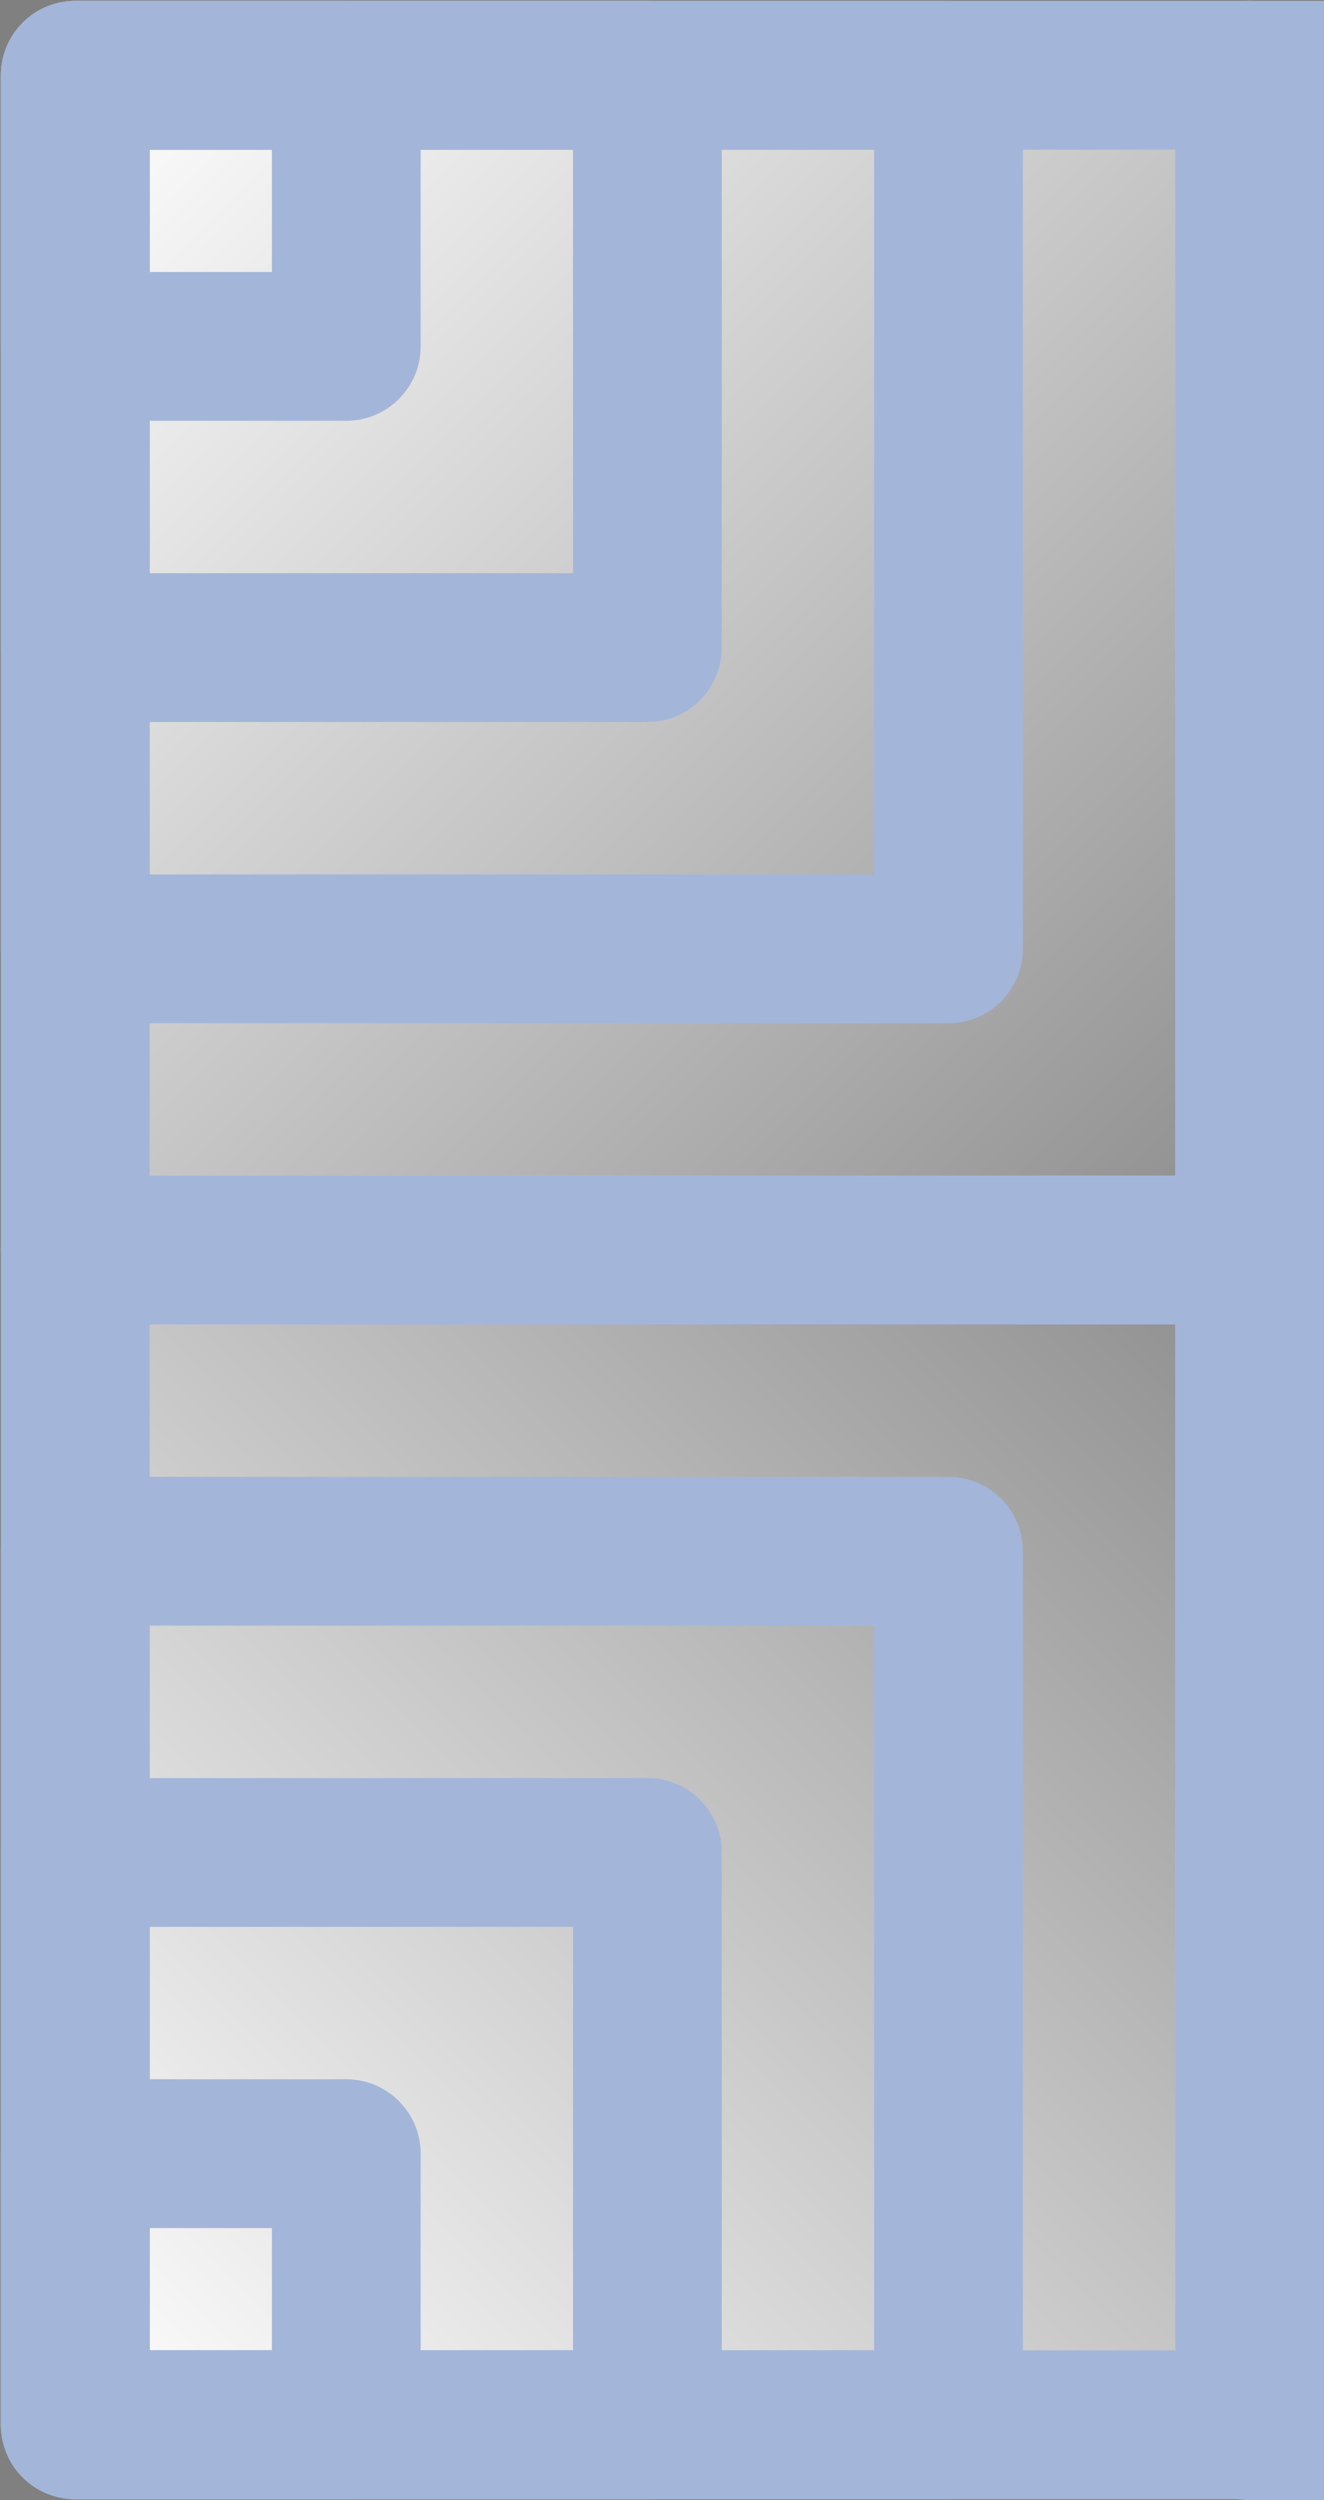 <svg width="89" height="168" viewBox="0 0 89 168" fill="none" xmlns="http://www.w3.org/2000/svg">
<rect x="0" y="0" width="89" height="168" fill="#808080" stroke="none"/>
<g clip-path="url(#clip0)">
<path d="M84 163L163 163L163 84L84 84L84 163Z" fill="url(#paint0_linear)" stroke="#A3B6D9" stroke-width="10" stroke-miterlimit="10" stroke-linejoin="round"/>
<path d="M5.06 162.94L84 162.94L84 84L5.06 84L5.06 162.94Z" fill="url(#paint1_linear)" stroke="#A3B6D9" stroke-width="10" stroke-miterlimit="10" stroke-linejoin="round"/>
<path d="M162.94 5.06L84 5.06L84 84L162.94 84L162.94 5.06Z" fill="url(#paint2_linear)" stroke="#A3B6D9" stroke-width="10" stroke-miterlimit="10" stroke-linejoin="round"/>
<path d="M84 5.06L5.06 5.06L5.06 84L84 84L84 5.06Z" fill="url(#paint3_linear)" stroke="#A3B6D9" stroke-width="10" stroke-miterlimit="10" stroke-linejoin="round"/>
<path d="M5.06 162.94L63.759 162.94L63.759 104.241L5.06 104.241L5.06 162.94Z" stroke="#A3B6D9" stroke-width="10" stroke-miterlimit="10" stroke-linejoin="round"/>
<path d="M5.06 162.94L43.518 162.94L43.518 124.482L5.06 124.482L5.06 162.94Z" stroke="#A3B6D9" stroke-width="10" stroke-miterlimit="10" stroke-linejoin="round"/>
<path d="M5.06 162.94L23.277 162.94L23.277 144.723L5.06 144.723L5.06 162.94Z" stroke="#A3B6D9" stroke-width="10" stroke-miterlimit="10" stroke-linejoin="round"/>
<path d="M5.06 63.759L63.759 63.759L63.759 5.06L5.06 5.06L5.06 63.759Z" stroke="#A3B6D9" stroke-width="10" stroke-miterlimit="10" stroke-linejoin="round"/>
<path d="M5.06 43.518L43.518 43.518L43.518 5.06L5.06 5.06L5.06 43.518Z" stroke="#A3B6D9" stroke-width="10" stroke-miterlimit="10" stroke-linejoin="round"/>
<path d="M5.06 23.277L23.277 23.277L23.277 5.06L5.06 5.06L5.06 23.277Z" stroke="#A3B6D9" stroke-width="10" stroke-miterlimit="10" stroke-linejoin="round"/>
</g>
<defs>
<linearGradient id="paint0_linear" x1="163" y1="163" x2="84" y2="84" gradientUnits="userSpaceOnUse">
<stop stop-color="#333333"/>
<stop offset="1" stop-color="#333333" stop-opacity="0.1"/>
</linearGradient>
<linearGradient id="paint1_linear" x1="5" y1="163" x2="84" y2="84" gradientUnits="userSpaceOnUse">
<stop stop-color="white"/>
<stop offset="1" stop-color="white" stop-opacity="0.1"/>
</linearGradient>
<linearGradient id="paint2_linear" x1="163" y1="5" x2="84" y2="84" gradientUnits="userSpaceOnUse">
<stop stop-color="#333333"/>
<stop offset="1" stop-color="#333333" stop-opacity="0.1"/>
</linearGradient>
<linearGradient id="paint3_linear" x1="5" y1="5" x2="84" y2="84" gradientUnits="userSpaceOnUse">
<stop stop-color="white"/>
<stop offset="1" stop-color="white" stop-opacity="0.1"/>
</linearGradient>
<clipPath id="clip0">
<rect width="89" height="168" fill="white" transform="translate(89 168) rotate(-180)"/>
</clipPath>
</defs>
</svg>
